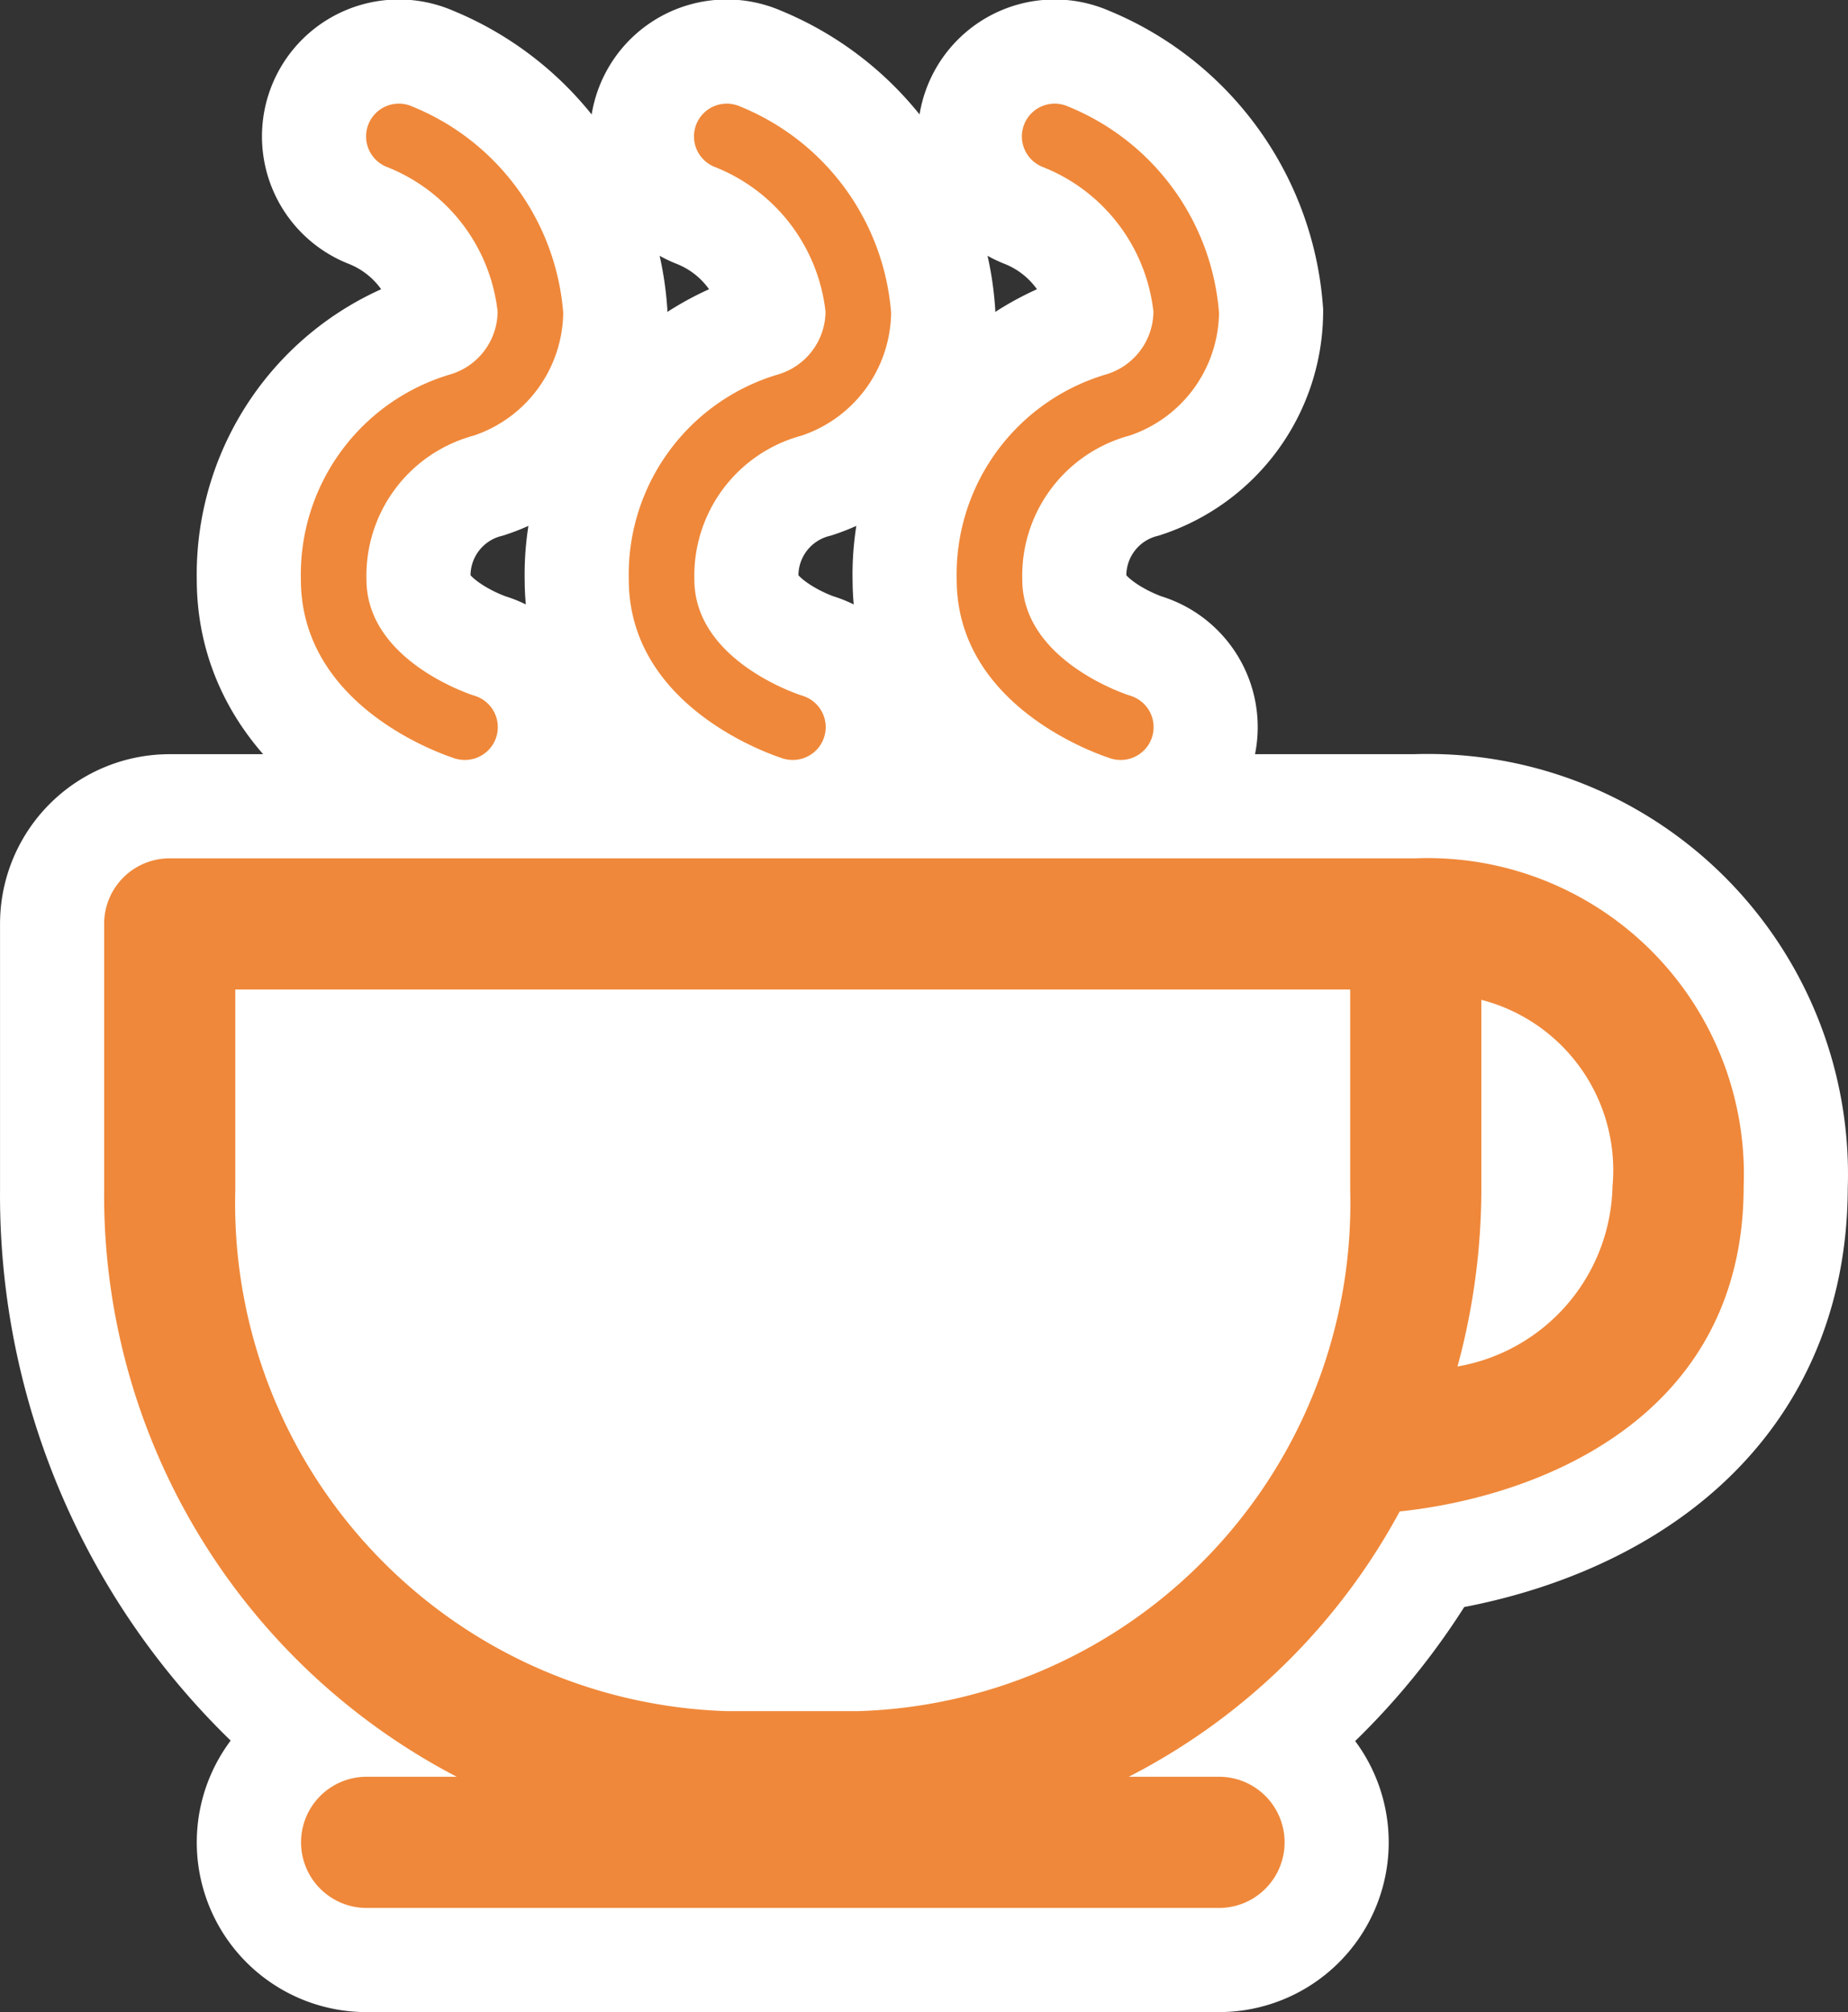 <?xml version="1.0" encoding="UTF-8" standalone="no"?>
<!-- Created with Inkscape (http://www.inkscape.org/) -->

<svg
   xmlns:dc="http://purl.org/dc/elements/1.1/"
   xmlns:cc="http://creativecommons.org/ns#"
   xmlns:rdf="http://www.w3.org/1999/02/22-rdf-syntax-ns#"
   xmlns:svg="http://www.w3.org/2000/svg"
   xmlns="http://www.w3.org/2000/svg"
   xmlns:sodipodi="http://sodipodi.sourceforge.net/DTD/sodipodi-0.dtd"
   xmlns:inkscape="http://www.inkscape.org/namespaces/inkscape"
   width="28.179mm"
   height="30.672mm"
   viewBox="0 0 28.179 30.672"
   version="1.1"
   id="svg860"
   inkscape:version="0.92.3 (2405546, 2018-03-11)"
   sodipodi:docname="cafe.svg">
  <rect x="0" y="0" width="28.179" height="30.672" fill="#333333" stroke="none"/>
  <defs
     id="defs854" />
  <sodipodi:namedview
     id="base"
     pagecolor="#ffffff"
     bordercolor="#666666"
     borderopacity="1.0"
     inkscape:pageopacity="0.0"
     inkscape:pageshadow="2"
     inkscape:zoom="2.2439102"
     inkscape:cx="53.251429"
     inkscape:cy="57.982046"
     inkscape:document-units="px"
     inkscape:current-layer="layer1"
     showgrid="false"
     inkscape:window-width="792"
     inkscape:window-height="473"
     inkscape:window-x="208"
     inkscape:window-y="208"
     inkscape:window-maximized="0"
     fit-margin-top="0"
     fit-margin-left="0"
     fit-margin-right="0"
     fit-margin-bottom="0"
     inkscape:pagecheckerboard="true" />
  <g
     inkscape:label="Ebene 1"
     inkscape:groupmode="layer"
     id="layer1"
     transform="translate(-2.412,-0.916)">
    <path
       inkscape:connector-curvature="0"
       d="M 29,19 A 4.821,4.821 0 0 0 24,14 H 5 a 0.999,0.999 0 0 0 -1,1 v 4.053 A 9.996,9.996 0 0 0 9.376,28 H 8 a 1,1 0 0 0 0,2 h 13 a 1,1 0 0 0 0,-2 h -1.376 a 9.744,9.744 0 0 0 4.131,-4.044 C 25.902,23.729 29,22.515 29,19 Z m -13.5,8 h -2 A 7.742,7.742 0 0 1 6,19.053 V 16 h 17 v 3.053 A 7.742,7.742 0 0 1 15.5,27 Z m 9.137,-5.255 A 10.336,10.336 0 0 0 25,19.053 V 16.156 A 2.682,2.682 0 0 1 27,19 2.849,2.849 0 0 1 24.637,21.745 Z M 17,9.75 A 3.181,3.181 0 0 1 19.269,6.626 1.008,1.008 0 0 0 20,5.668 2.693,2.693 0 0 0 18.306,3.459 0.5,0.5 0 1 1 18.702,2.541 3.706,3.706 0 0 1 21,5.684 2.002,2.002 0 0 1 19.636,7.556 2.21,2.21 0 0 0 18,9.75 c 0,1.253 1.63,1.767 1.646,1.771 A 0.5,0.5 0 0 1 19.5,12.5 0.507,0.507 0 0 1 19.354,12.479 C 19.258,12.448 17,11.733 17,9.75 Z m -5,0 A 3.181,3.181 0 0 1 14.269,6.626 1.008,1.008 0 0 0 15,5.668 2.693,2.693 0 0 0 13.306,3.459 0.5,0.5 0 1 1 13.702,2.541 3.706,3.706 0 0 1 16,5.684 2.002,2.002 0 0 1 14.636,7.556 2.21,2.21 0 0 0 13,9.75 c 0,1.253 1.63,1.767 1.646,1.771 A 0.5,0.5 0 0 1 14.5,12.5 0.507,0.507 0 0 1 14.354,12.479 C 14.258,12.448 12,11.733 12,9.75 Z m -5,0 A 3.181,3.181 0 0 1 9.269,6.626 1.008,1.008 0 0 0 10,5.668 2.693,2.693 0 0 0 8.306,3.459 0.5,0.5 0 1 1 8.702,2.541 3.706,3.706 0 0 1 11,5.684 2.002,2.002 0 0 1 9.636,7.556 2.21,2.21 0 0 0 8,9.75 c 0,1.253 1.63,1.767 1.646,1.771 A 0.5,0.5 0 0 1 9.5,12.5 0.507,0.507 0 0 1 9.354,12.479 C 9.258,12.448 7,11.733 7,9.75 Z"
       id="path10"
       style="fill:#ffffff;fill-opacity:1;stroke:#ffffff;stroke-width:3.175;stroke-miterlimit:4;stroke-dasharray:none;stroke-opacity:1" />
    <path
       style="opacity:1;fill:#ffffff;fill-opacity:1;stroke:#ffffff;stroke-width:0.382;stroke-linecap:square;stroke-miterlimit:4;stroke-dasharray:none;stroke-opacity:1"
       d="M 33.545,92.073 C 22.174,90.317 12.888,81.981 9.932,70.876 9.446,69.047 9.197,65.531 9.193,60.418 l -0.006,-7.702 h 31.062 31.062 v 7.723 c 0,5.21 -0.245,8.662 -0.752,10.61 -2.475,9.501 -10.76,17.808 -20.25,20.302 -3.751,0.986 -12.591,1.367 -16.765,0.722 z"
       id="path1448"
       inkscape:connector-curvature="0"
       transform="matrix(0.265,0,0,0.265,3.84,2.333)" />
    <path
       style="opacity:1;fill:#ffffff;fill-opacity:1;stroke:#ffffff;stroke-width:0.382;stroke-linecap:square;stroke-miterlimit:4;stroke-dasharray:none;stroke-opacity:1"
       d="m 80.131,70.773 c 0.193,-0.625 0.477,-4.716 0.631,-9.091 0.154,-4.375 0.385,-7.955 0.514,-7.955 0.129,0 0.9,0.474 1.713,1.053 4.812,3.426 4.536,12.475 -0.484,15.886 -2.269,1.542 -2.824,1.567 -2.374,0.108 z"
       id="path1450"
       inkscape:connector-curvature="0"
       transform="matrix(0.265,0,0,0.265,3.84,2.333)" />
    <path
       inkscape:connector-curvature="0"
       d="m 29,19 a 4.821,4.821 0 0 0 -5,-5 H 5 a 0.999,0.999 0 0 0 -1,1 v 4.053 a 9.996,9.996 0 0 0 5.376,8.947 H 8 A 1,1 0 0 0 8,30 h 13 a 1,1 0 0 0 0,-2 h -1.376 a 9.744,9.744 0 0 0 4.131,-4.044 C 25.902,23.729 29,22.515 29,19 Z m -13.5,8 h -2 A 7.742,7.742 0 0 1 6,19.053 v -3.053 h 17 v 3.053 a 7.742,7.742 0 0 1 -7.5,7.947 z m 9.137,-5.255 A 10.336,10.336 0 0 0 25,19.053 v -2.896 a 2.682,2.682 0 0 1 2,2.844 2.849,2.849 0 0 1 -2.363,2.745 z M 17,9.75 a 3.181,3.181 0 0 1 2.269,-3.124 A 1.008,1.008 0 0 0 20,5.668 2.693,2.693 0 0 0 18.306,3.459 0.5,0.5 0 1 1 18.702,2.541 3.706,3.706 0 0 1 21,5.684 2.002,2.002 0 0 1 19.636,7.556 2.21,2.21 0 0 0 18,9.75 c 0,1.253 1.63,1.767 1.646,1.771 A 0.5,0.5 0 0 1 19.5,12.5 0.507,0.507 0 0 1 19.354,12.479 C 19.258,12.448 17,11.733 17,9.75 Z m -5,0 a 3.181,3.181 0 0 1 2.269,-3.124 A 1.008,1.008 0 0 0 15,5.668 2.693,2.693 0 0 0 13.306,3.459 0.5,0.5 0 1 1 13.702,2.541 3.706,3.706 0 0 1 16,5.684 2.002,2.002 0 0 1 14.636,7.556 2.21,2.21 0 0 0 13,9.75 c 0,1.253 1.63,1.767 1.646,1.771 A 0.5,0.5 0 0 1 14.5,12.5 0.507,0.507 0 0 1 14.354,12.479 C 14.258,12.448 12,11.733 12,9.75 Z m -5,0 a 3.181,3.181 0 0 1 2.269,-3.124 A 1.008,1.008 0 0 0 10,5.668 2.693,2.693 0 0 0 8.306,3.459 0.5,0.5 0 1 1 8.702,2.541 3.706,3.706 0 0 1 11,5.684 2.002,2.002 0 0 1 9.636,7.556 2.21,2.21 0 0 0 8,9.75 c 0,1.253 1.63,1.767 1.646,1.771 A 0.5,0.5 0 0 1 9.5,12.5 0.507,0.507 0 0 1 9.354,12.479 C 9.258,12.448 7,11.733 7,9.75 Z"
       id="path10-2"
       style="fill:#ef883a;fill-opacity:1;stroke:#ffffff;stroke-width:0;stroke-miterlimit:4;stroke-dasharray:none;stroke-opacity:1" />
  </g>
</svg>
